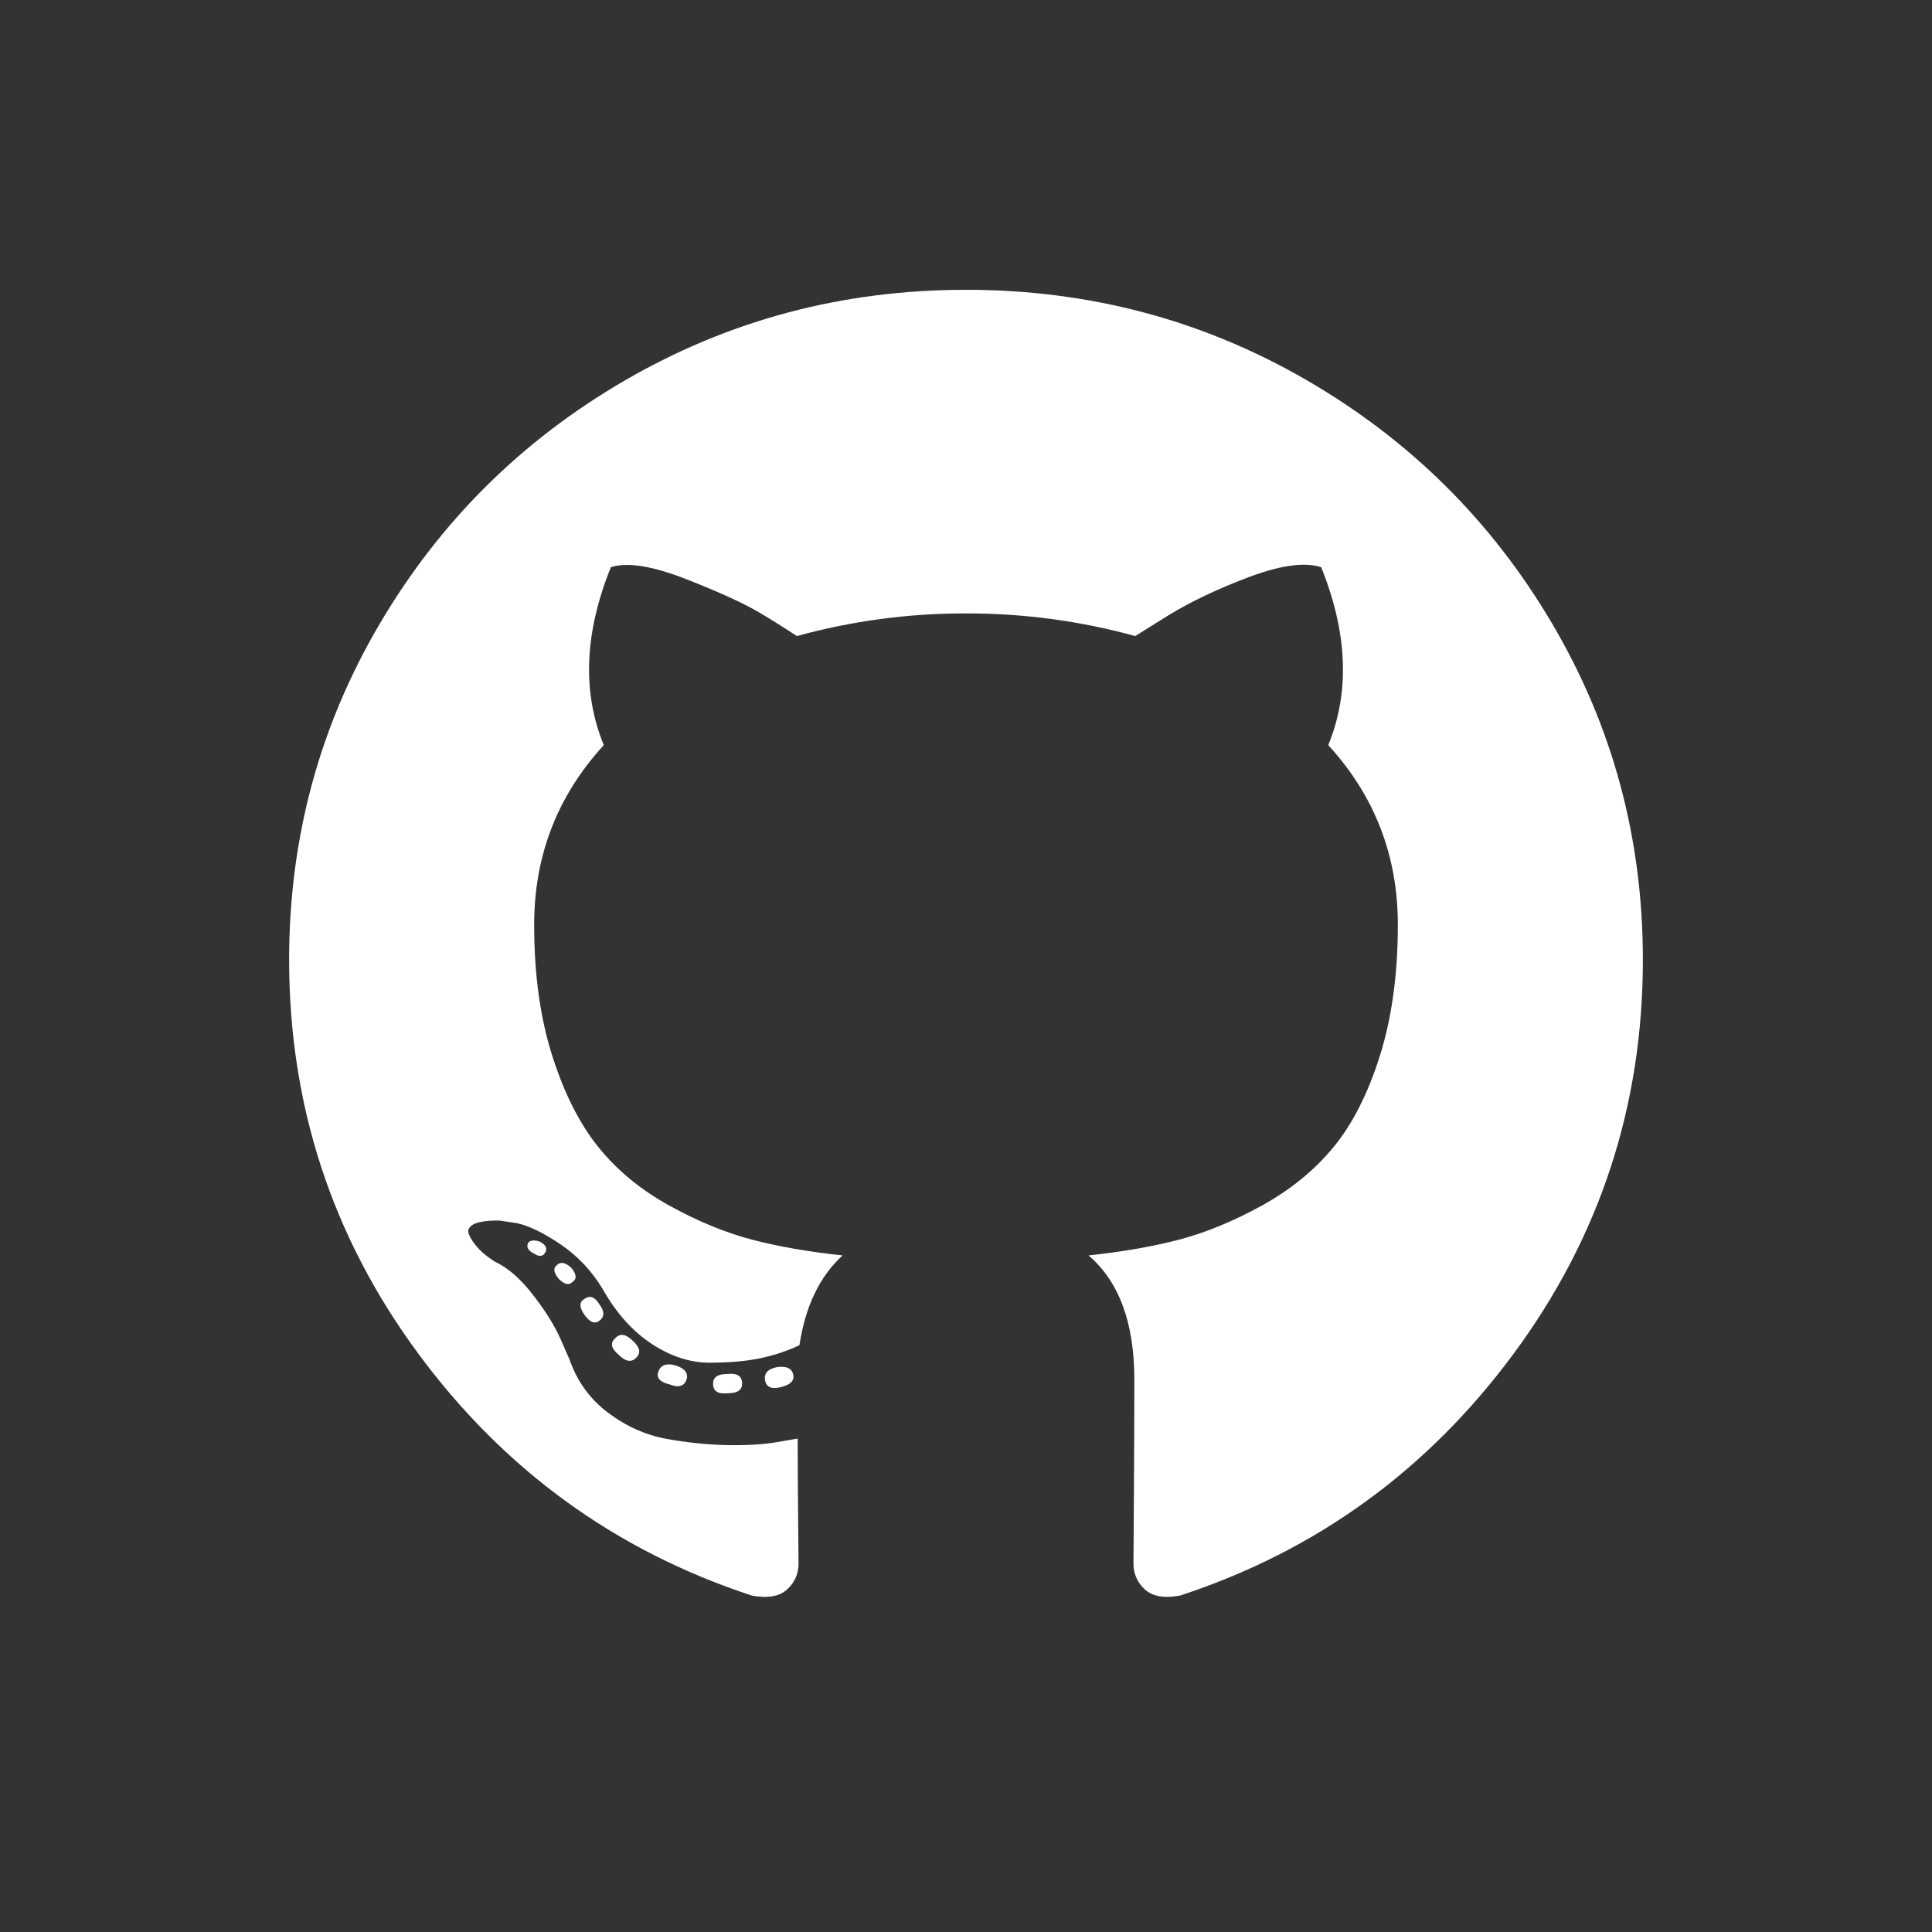 <svg width="40" height="40" viewBox="0 0 40 40" fill="none" xmlns="http://www.w3.org/2000/svg">
<rect x="0" y="0" width="40" height="40" fill="#333333" stroke="none"/>
<path d="M20 6C22.543 6 24.887 6.62 27.034 7.86C29.181 9.1 30.881 10.783 32.134 12.908C33.387 15.033 34.014 17.353 34.014 19.87C34.014 22.892 33.123 25.61 31.341 28.023C29.558 30.437 27.256 32.108 24.434 33.034C24.105 33.095 23.863 33.053 23.704 32.908C23.628 32.841 23.567 32.758 23.526 32.664C23.485 32.57 23.465 32.469 23.467 32.367L23.476 30.985C23.482 30.1 23.485 29.29 23.485 28.556C23.485 27.388 23.169 26.533 22.537 25.992C23.23 25.919 23.853 25.811 24.407 25.667C24.96 25.522 25.532 25.287 26.122 24.962C26.712 24.637 27.205 24.237 27.6 23.761C27.995 23.286 28.317 22.654 28.567 21.865C28.816 21.076 28.941 20.17 28.941 19.148C28.941 17.714 28.46 16.474 27.5 15.427C27.95 14.331 27.901 13.103 27.354 11.743C27.013 11.634 26.52 11.701 25.876 11.941C25.231 12.182 24.671 12.447 24.197 12.736L23.503 13.169C22.362 12.855 21.183 12.697 20 12.7C18.817 12.697 17.638 12.855 16.497 13.169C16.243 12.999 15.984 12.837 15.721 12.682C15.398 12.49 14.89 12.258 14.197 11.987C13.504 11.716 12.987 11.634 12.647 11.743C12.099 13.103 12.05 14.331 12.501 15.427C11.54 16.474 11.059 17.715 11.059 19.147C11.059 20.17 11.184 21.074 11.433 21.856C11.682 22.639 12.001 23.271 12.391 23.752C12.78 24.234 13.27 24.637 13.86 24.962C14.45 25.287 15.022 25.522 15.575 25.667C16.129 25.811 16.752 25.919 17.445 25.992C16.971 26.425 16.673 27.045 16.551 27.852C16.289 27.974 16.014 28.065 15.73 28.123C15.438 28.183 15.091 28.213 14.69 28.213C14.289 28.213 13.89 28.083 13.495 27.825C13.1 27.566 12.762 27.189 12.482 26.696C12.26 26.32 11.958 26 11.597 25.757C11.238 25.516 10.937 25.372 10.694 25.323L10.329 25.269C10.074 25.269 9.897 25.296 9.8 25.35C9.703 25.405 9.672 25.474 9.709 25.558C9.745 25.643 9.8 25.727 9.873 25.811C9.946 25.895 10.024 25.967 10.11 26.028L10.238 26.118C10.505 26.238 10.77 26.467 11.032 26.805C11.293 27.141 11.485 27.449 11.606 27.725L11.789 28.141C11.947 28.598 12.215 28.968 12.592 29.251C12.969 29.534 13.376 29.715 13.814 29.793C14.252 29.871 14.675 29.913 15.082 29.92C15.49 29.925 15.828 29.904 16.095 29.856L16.515 29.784C16.515 30.242 16.518 30.774 16.524 31.382L16.533 32.367C16.533 32.584 16.454 32.764 16.296 32.908C16.138 33.053 15.895 33.095 15.566 33.035C12.744 32.108 10.441 30.437 8.659 28.024C6.877 25.608 5.986 22.891 5.986 19.87C5.986 17.353 6.613 15.033 7.866 12.908C9.118 10.783 10.819 9.1 12.966 7.86C15.113 6.62 17.457 6 20 6ZM11.296 25.919C11.333 25.835 11.29 25.763 11.168 25.703C11.047 25.667 10.968 25.679 10.931 25.739C10.895 25.823 10.937 25.895 11.059 25.955C11.168 26.028 11.248 26.016 11.296 25.919ZM11.862 26.533C11.947 26.474 11.935 26.377 11.825 26.245C11.704 26.136 11.606 26.118 11.533 26.19C11.448 26.25 11.46 26.347 11.57 26.479C11.691 26.599 11.788 26.617 11.861 26.533H11.862ZM12.409 27.346C12.519 27.262 12.519 27.148 12.409 27.003C12.312 26.846 12.208 26.811 12.099 26.894C11.99 26.955 11.99 27.063 12.099 27.22C12.208 27.376 12.312 27.418 12.409 27.346ZM13.176 28.105C13.273 28.008 13.249 27.894 13.103 27.762C12.957 27.617 12.835 27.599 12.737 27.707C12.628 27.803 12.652 27.918 12.81 28.05C12.956 28.195 13.078 28.213 13.176 28.105ZM14.216 28.556C14.252 28.424 14.173 28.327 13.979 28.267C13.796 28.219 13.68 28.262 13.632 28.394C13.583 28.526 13.662 28.616 13.869 28.664C14.051 28.737 14.167 28.701 14.216 28.556V28.556ZM15.365 28.647C15.365 28.49 15.262 28.424 15.055 28.447C14.86 28.447 14.763 28.514 14.763 28.646C14.763 28.803 14.866 28.869 15.073 28.845C15.268 28.845 15.365 28.779 15.365 28.646V28.647ZM16.424 28.466C16.399 28.333 16.29 28.28 16.095 28.303C15.901 28.34 15.815 28.429 15.839 28.575C15.864 28.719 15.973 28.767 16.168 28.719C16.363 28.671 16.448 28.586 16.424 28.465V28.466Z" fill="#FFFFFF"/>
</svg>

